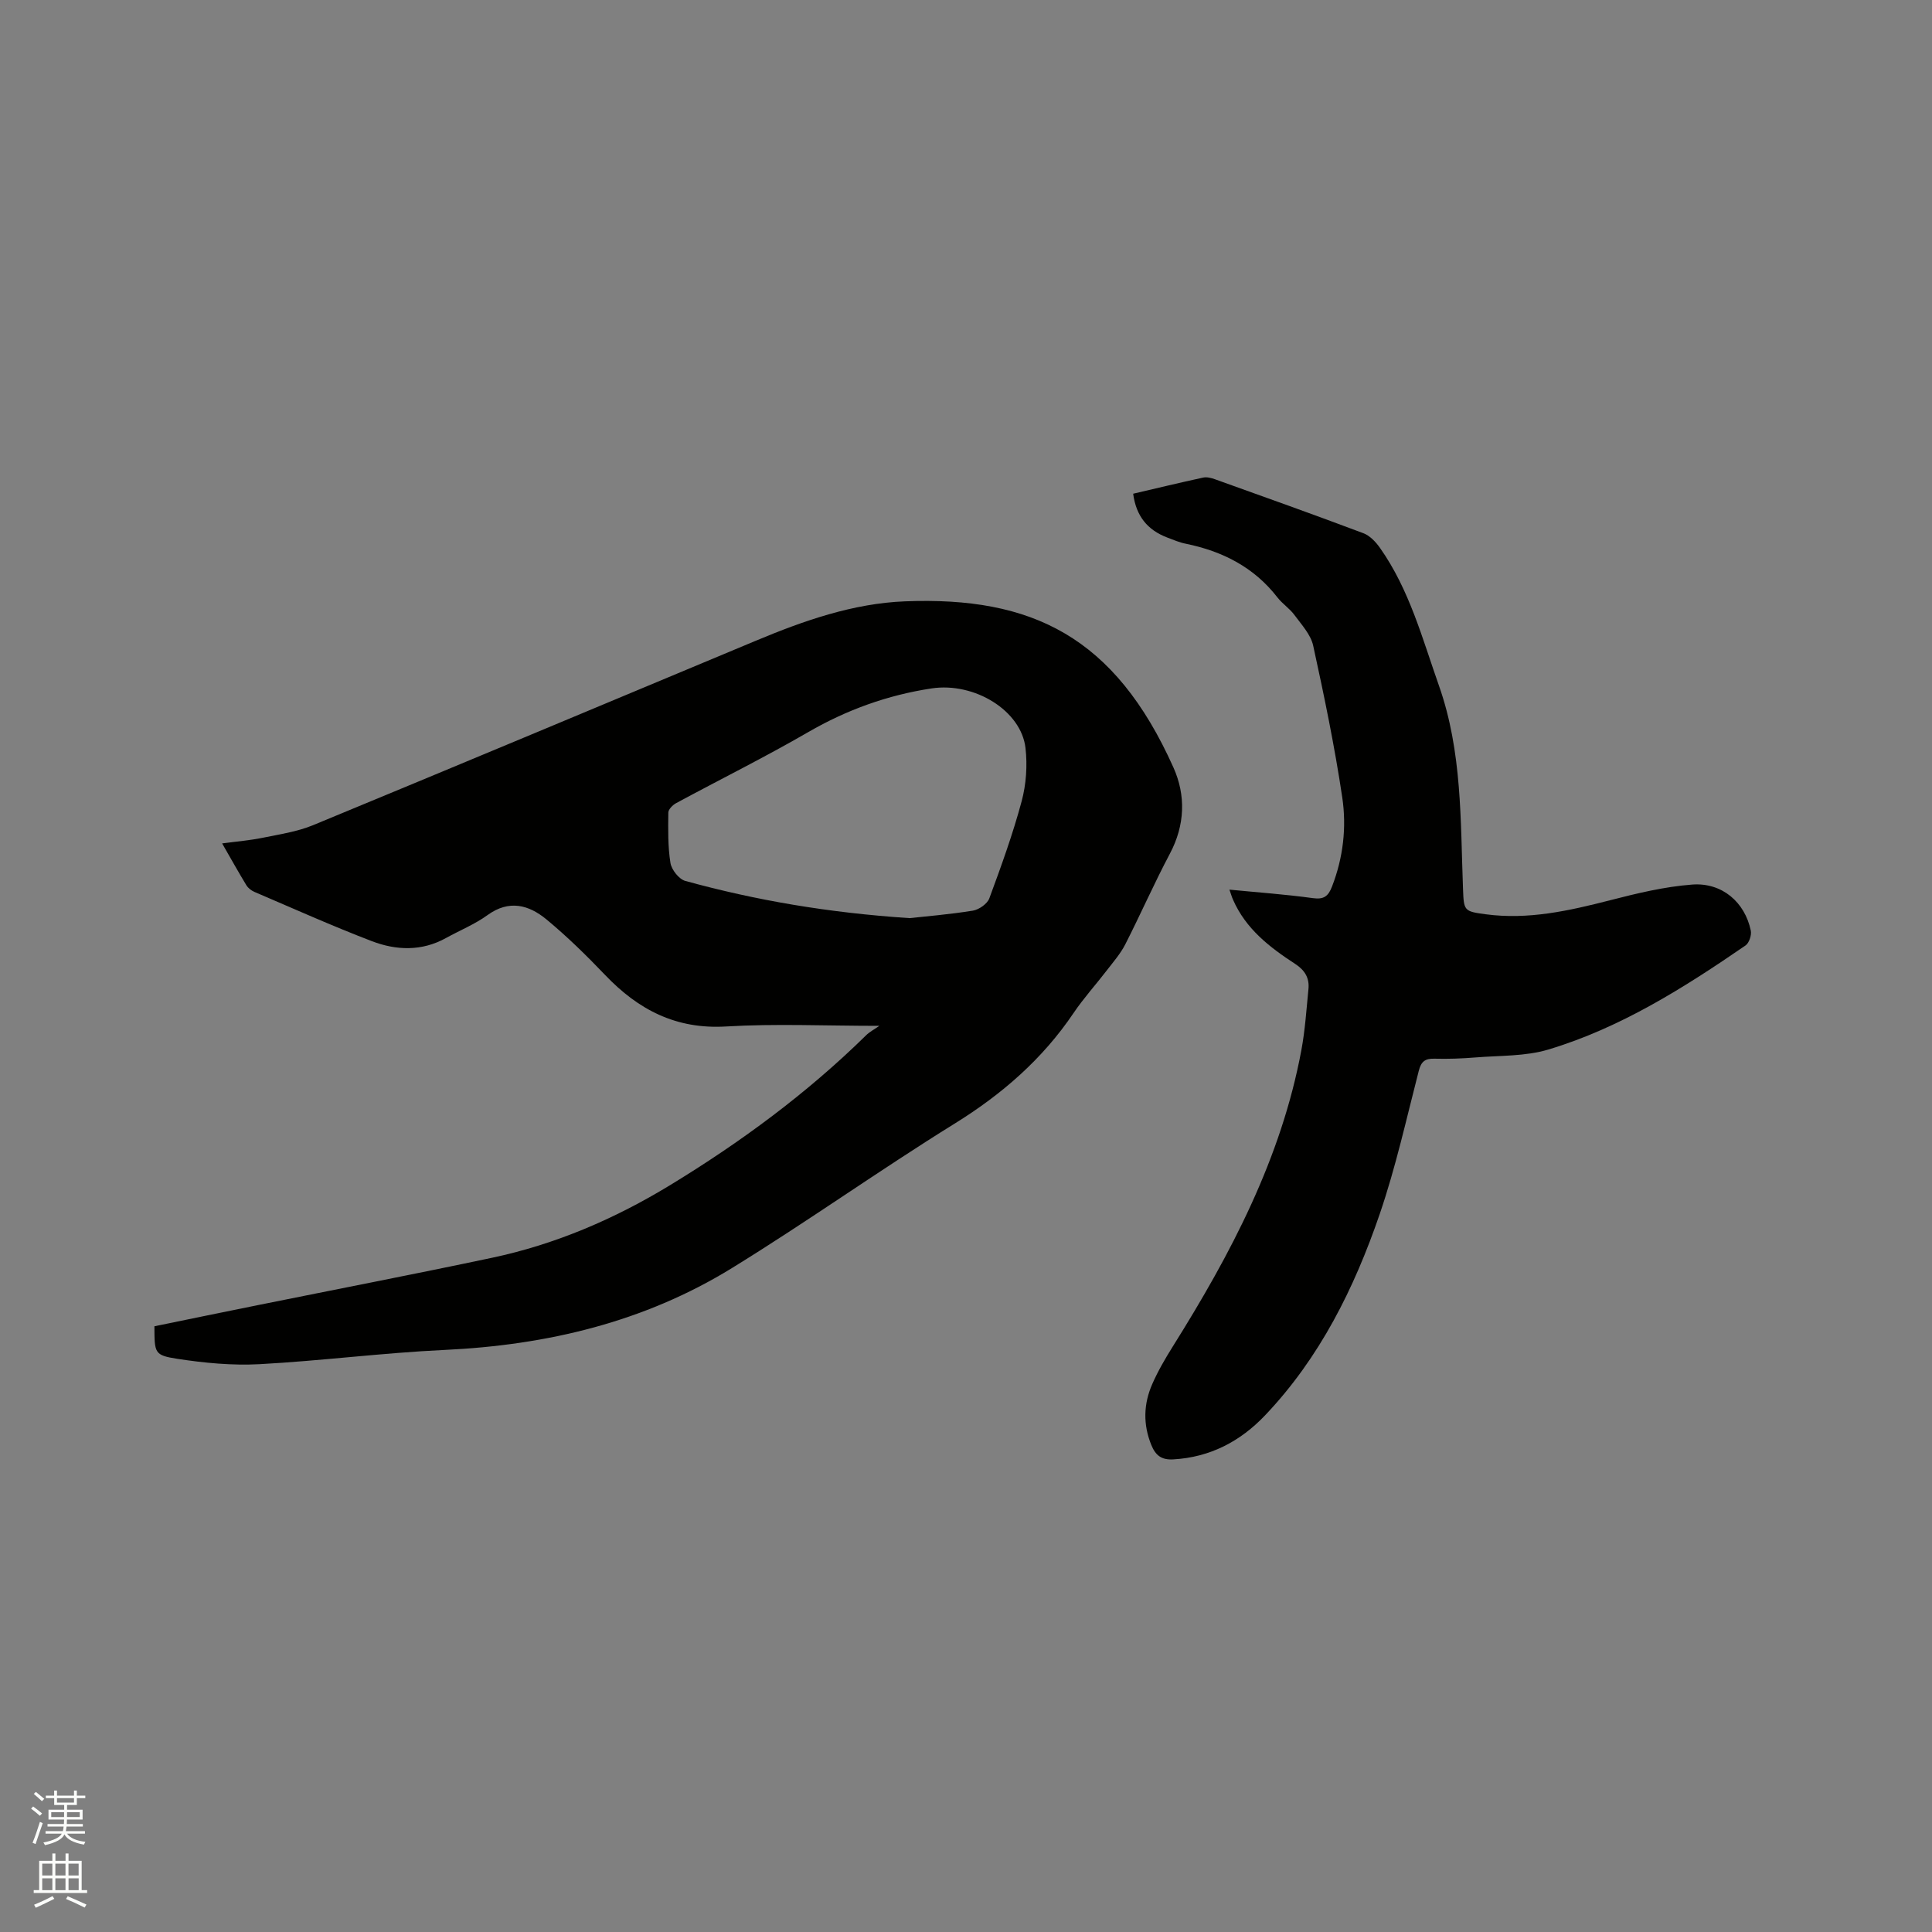 <svg enable-background="new 0 0 400 400" viewBox="0 0 400 400" xmlns="http://www.w3.org/2000/svg"><rect x="0" y="0" width="400" height="400" fill="#808080" stroke="none"/><path d="m6.44 374.46.42-.45c.65.47 1.27.95 1.85 1.44l-.45.49c-.65-.56-1.25-1.06-1.82-1.48m.93 7.33-.63-.26c.55-1.36 1.05-2.8 1.52-4.33.19.1.38.19.59.27-.46 1.29-.95 2.73-1.48 4.32m-.38-10.38.44-.42c.43.34 1.01.82 1.74 1.44l-.49.49c-.53-.51-1.09-1.01-1.69-1.51m2.5.35h1.72v-1.04h.59v1.04h3.52v-1.04h.59v1.04h1.75v.53h-1.75v1.42h-2.03v.97h3.22v2.03h-3.24c0 .35-.01.66-.03.93h3.32v.53h-3.37c-.03.27-.08.58-.15.94h3.96v.53h-3.71c.67.92 1.93 1.48 3.79 1.68-.13.24-.23.44-.29.59-2.13-.38-3.48-1.08-4.04-2.12-.43.97-1.77 1.72-4.03 2.23-.09-.19-.2-.37-.33-.55 2.1-.42 3.37-1.03 3.81-1.83h-3.36v-.53h3.58c.08-.29.13-.61.16-.94h-3.33v-.53h3.39c.02-.27.04-.58.04-.93h-3.23v-2.03h3.25v-.97h-2.07v-1.42h-1.73zm1.12 3.44v1h2.65c.01-.3.02-.44.01-.4v-.25-.35zm1.19-2h3.52v-.91h-3.52zm4.71 2h-2.63v.59c0 .15-.01.28-.01.4h2.64z" fill="#fbfcfa"/><path d="m13.56 383.74h.63v1.52h2.72v6.07h1.13v.6h-11.06v-.6h1.13v-6.07h2.73v-1.52h.63v1.52h2.1v-1.52zm-2.69 8.83.38.56c-1.24.63-2.53 1.25-3.85 1.85-.1-.21-.21-.42-.34-.63 1.36-.55 2.63-1.15 3.81-1.78m-2.13-4.27h2.1v-2.45h-2.1zm0 3.04h2.1v-2.46h-2.1zm2.72-3.04h2.1v-2.45h-2.1zm0 3.04h2.1v-2.46h-2.1zm6.07 3.6c-1.41-.71-2.7-1.3-3.86-1.78l.35-.56c1.45.62 2.75 1.19 3.88 1.72zm-1.25-9.09h-2.1v2.45h2.1zm-2.09 5.49h2.1v-2.46h-2.1z" fill="#fbfcfa"/><g fill="#010100"><path d="m182.06 212.39c-11.2 0-21.49-.48-31.72.13-10.37.62-18.18-3.46-25.04-10.64-3.86-4.04-7.87-7.98-12.18-11.54-3.63-2.99-7.71-4.12-12.17-.89-2.63 1.91-5.73 3.16-8.6 4.75-5.02 2.79-10.31 2.59-15.38.65-8.2-3.14-16.22-6.74-24.29-10.19-.64-.27-1.31-.79-1.67-1.38-1.64-2.7-3.18-5.46-5.02-8.66 3.07-.41 5.77-.63 8.41-1.17 3.49-.71 7.11-1.25 10.38-2.59 30.61-12.64 61.16-25.44 91.72-38.21 9.92-4.15 20.14-7.73 30.87-8.15 26.28-1.04 43.44 7.29 55.59 34.43 2.57 5.75 2.39 11.89-.74 17.8-3.27 6.17-6.08 12.58-9.25 18.8-1 1.95-2.5 3.66-3.85 5.42-2.26 2.94-4.77 5.71-6.84 8.77-6.45 9.56-14.82 16.83-24.63 22.91-15.57 9.65-30.51 20.31-46.11 29.91-18.16 11.18-38.3 15.96-59.53 16.95-12.78.6-25.51 2.26-38.29 2.95-5.64.3-11.4-.25-17-1.11-4.79-.74-4.73-1.19-4.75-6.74 7.06-1.45 14.19-2.92 21.33-4.36 16.19-3.27 32.4-6.4 48.56-9.82 13.17-2.79 25.4-8.05 36.88-15.04 14.62-8.9 28.33-19 40.57-31.02.71-.71 1.67-1.2 2.75-1.96zm6.24-22.3c3.27-.36 8.23-.76 13.12-1.55 1.27-.21 2.99-1.41 3.41-2.55 2.45-6.62 4.86-13.28 6.69-20.09.94-3.5 1.21-7.4.8-11.01-.87-7.75-10.54-13.71-19.46-12.36-9.08 1.38-17.54 4.42-25.55 9.06-8.95 5.18-18.23 9.78-27.34 14.7-.7.38-1.59 1.28-1.6 1.94-.04 3.49-.11 7.02.44 10.44.23 1.41 1.77 3.36 3.08 3.72 14.64 4.02 29.54 6.58 46.41 7.7z"/><path d="m254.54 184.19c5.95.58 11.64.98 17.28 1.76 2.29.32 3.19-.41 3.96-2.4 2.32-5.99 3.04-12.27 2.12-18.45-1.57-10.54-3.74-21.01-6.02-31.43-.5-2.29-2.41-4.34-3.88-6.34-.99-1.35-2.5-2.32-3.53-3.65-4.85-6.26-11.39-9.56-18.98-11.11-1.34-.27-2.62-.82-3.9-1.31-3.99-1.54-6.37-4.38-6.98-9.04 4.84-1.13 9.65-2.29 14.48-3.34.77-.17 1.69.07 2.47.35 10.26 3.67 20.52 7.33 30.72 11.17 1.35.51 2.58 1.82 3.44 3.05 6.08 8.62 8.74 18.7 12.19 28.48 4.84 13.71 4.45 27.93 4.99 42.08.17 4.55.18 4.68 4.69 5.28 8.81 1.18 17.25-.72 25.71-2.89 5.6-1.44 11.32-2.83 17.06-3.26 6.18-.46 10.9 3.66 12.12 9.52.2.94-.34 2.57-1.09 3.09-12.77 8.77-25.88 17.06-40.84 21.55-4.74 1.42-9.99 1.22-15.02 1.63-2.85.23-5.72.34-8.57.26-1.93-.05-2.73.6-3.22 2.52-2.56 9.93-4.78 20-8.1 29.69-5.25 15.31-12.4 29.73-23.72 41.63-5.11 5.38-11.38 8.69-19.01 9.12-2.43.14-3.66-.82-4.53-2.95-1.75-4.28-1.63-8.53.19-12.66 1.18-2.7 2.69-5.28 4.26-7.79 11.98-19.11 22.43-38.89 26.61-61.36.77-4.15 1.04-8.39 1.46-12.6.23-2.3-.73-3.91-2.76-5.23-5.27-3.43-10.22-7.25-12.85-13.28-.26-.56-.42-1.16-.75-2.09z"/></g></svg>